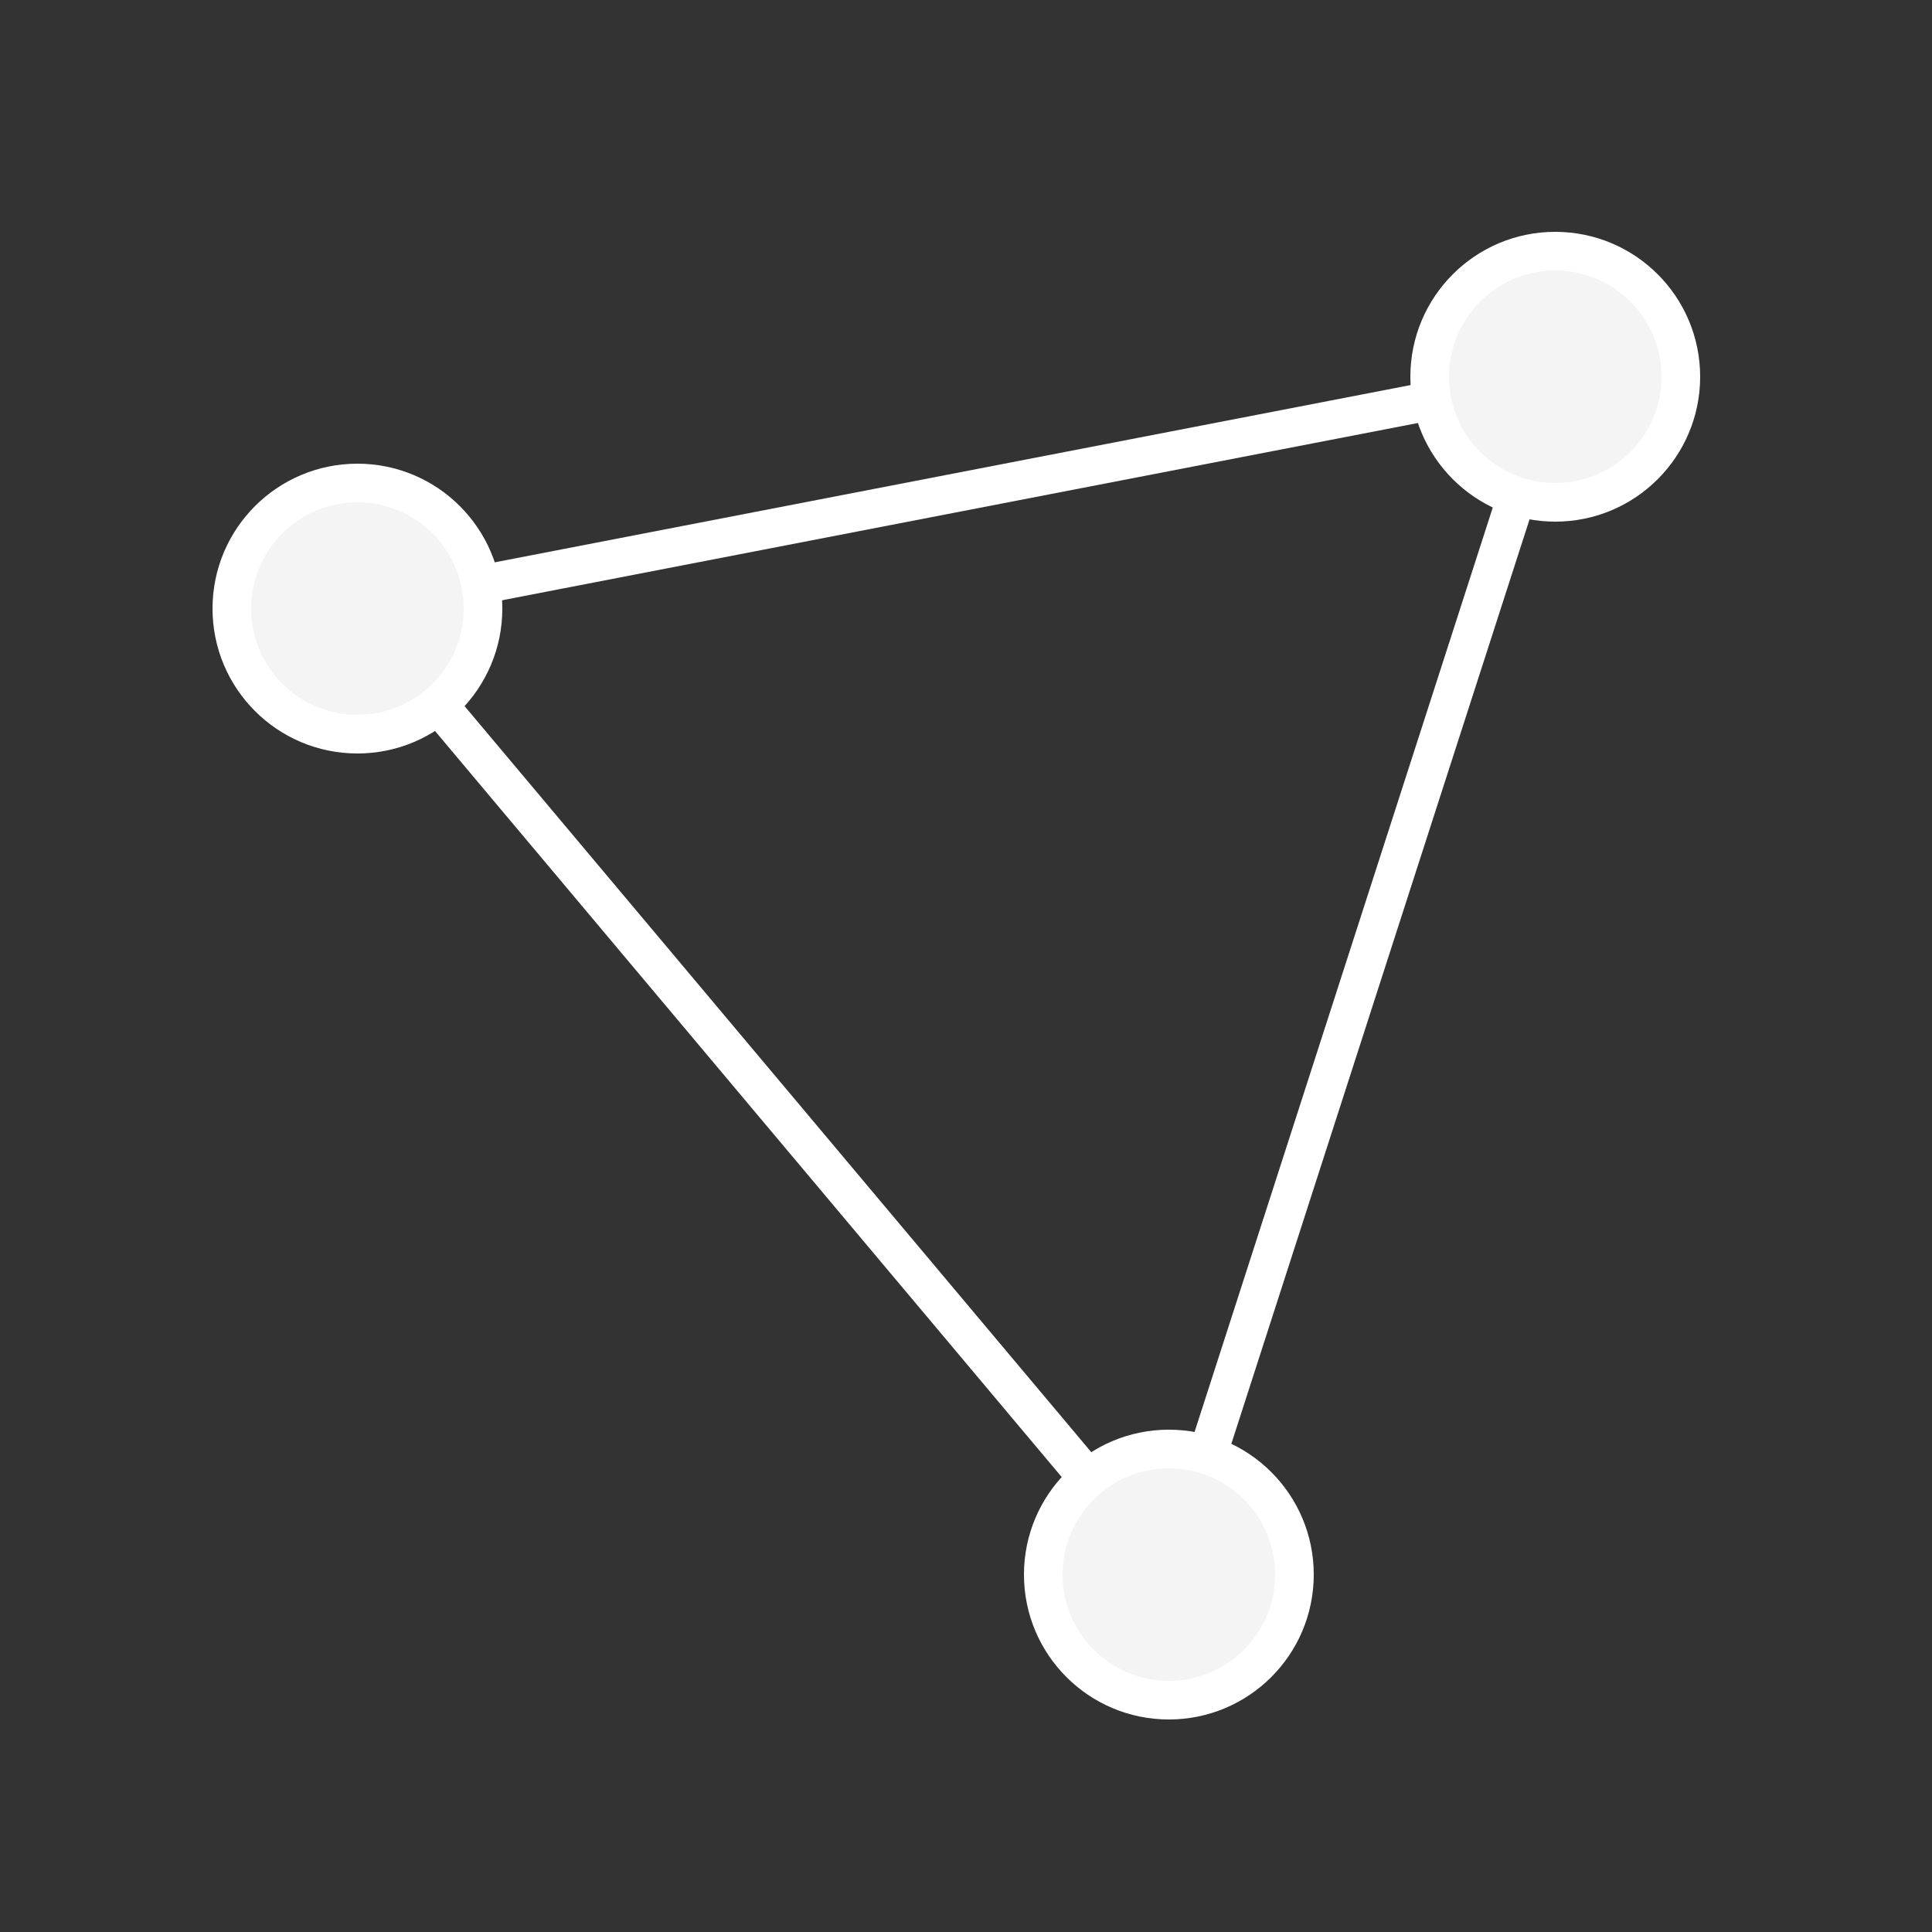 <?xml version="1.0" encoding="utf-8"?>
<!-- Generator: Adobe Illustrator 15.0.0, SVG Export Plug-In . SVG Version: 6.00 Build 0)  -->
<!DOCTYPE svg PUBLIC "-//W3C//DTD SVG 1.1//EN" "http://www.w3.org/Graphics/SVG/1.1/DTD/svg11.dtd">
<svg version="1.1" id="Calque_1" xmlns="http://www.w3.org/2000/svg" xmlns:xlink="http://www.w3.org/1999/xlink" x="0px" y="0px"
	 width="50px" height="50px" viewBox="0 0 50 50" enable-background="new 0 0 50 50" xml:space="preserve">
<rect x="0" y="0" width="50" height="50" fill="#333333" stroke="none"/>
<line fill="none" stroke="#FFFFFF" stroke-miterlimit="10" x1="30.25" y1="40.75" x2="40.25" y2="9.75"/>
<line fill="none" stroke="#FFFFFF" stroke-miterlimit="10" x1="40.25" y1="9.75" x2="9.25" y2="15.75"/>
<line fill="none" stroke="#FFFFFF" stroke-miterlimit="10" x1="9.25" y1="15.75" x2="30.25" y2="40.75"/>
<circle fill="#F4F4F4" stroke="#FFFFFF" stroke-miterlimit="10" cx="9.25" cy="15.75" r="3.25"/>
<circle fill="#F4F4F4" stroke="#FFFFFF" stroke-miterlimit="10" cx="40.25" cy="9.75" r="3.25"/>
<circle fill="#F4F4F4" stroke="#FFFFFF" stroke-miterlimit="10" cx="30.25" cy="40.75" r="3.25"/>
</svg>
